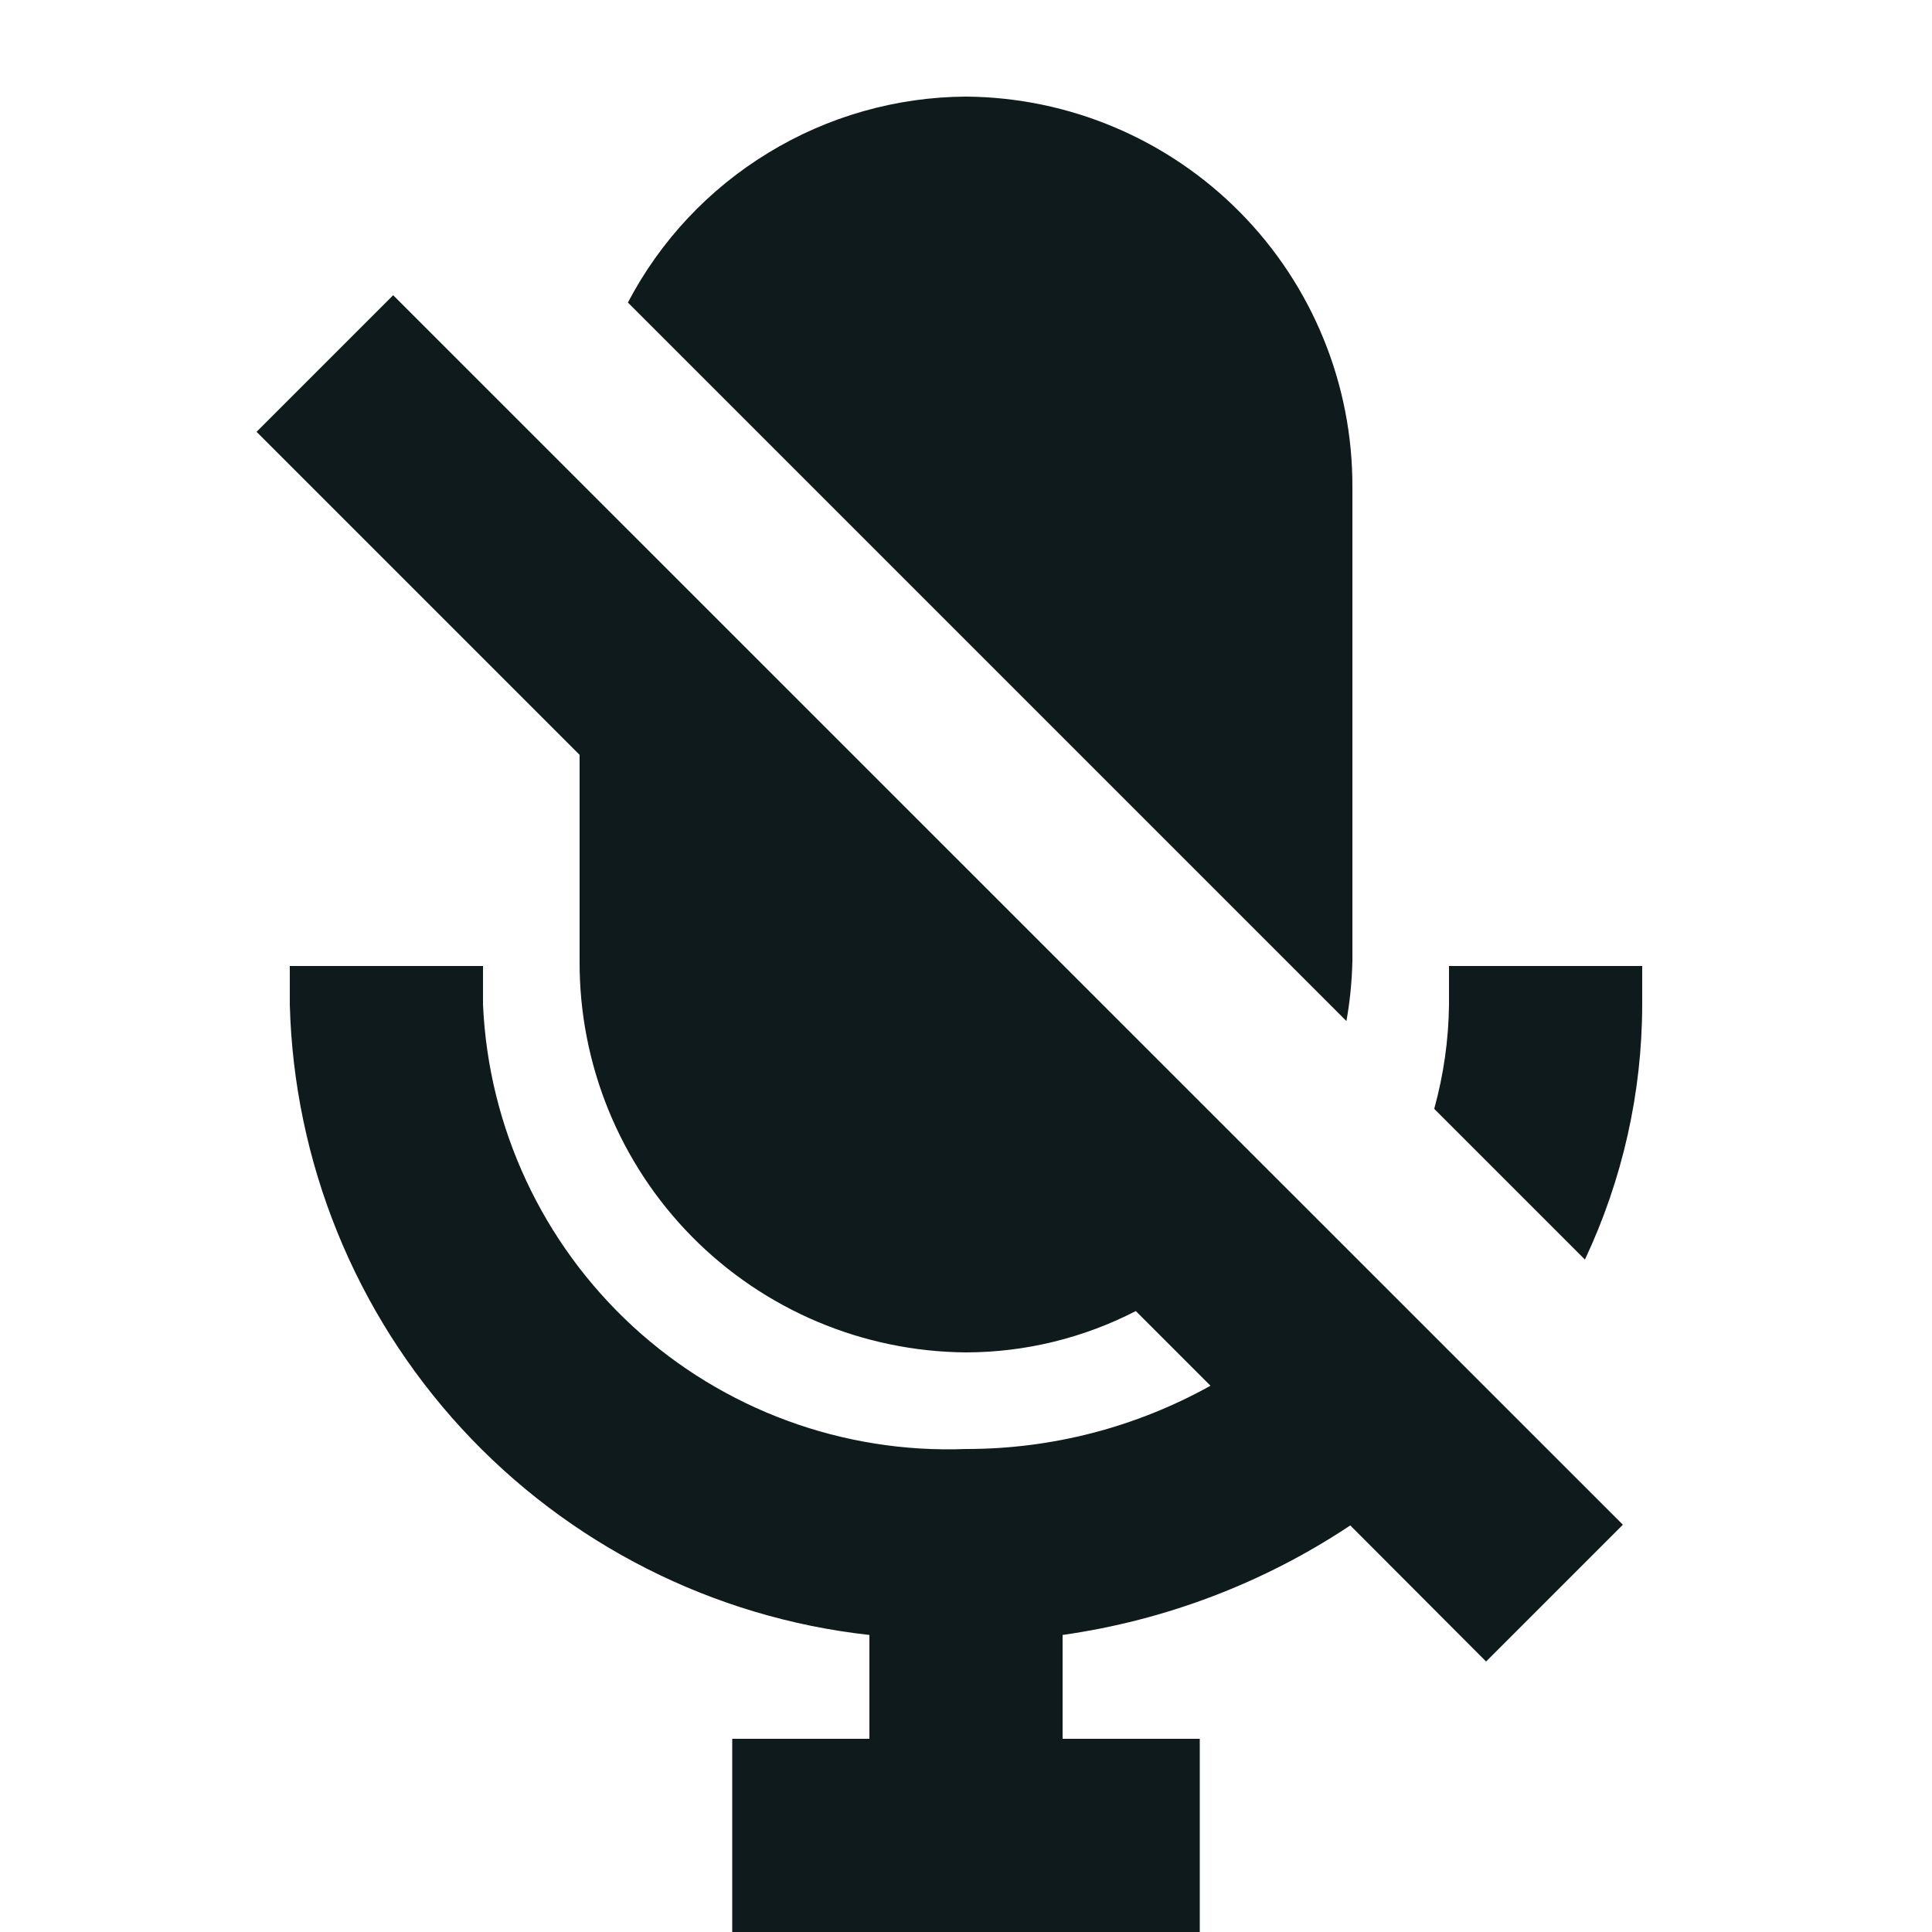 <svg width="20" height="20" viewBox="0 0 20 20" fill="none" xmlns="http://www.w3.org/2000/svg">
<path d="M14 9.948V5.048C14.005 3.981 13.586 2.956 12.837 2.198C12.087 1.439 11.067 1.008 10 1C9.278 1.004 8.571 1.205 7.955 1.581C7.338 1.956 6.835 2.492 6.5 3.132L13.938 10.57C13.975 10.364 13.995 10.157 14 9.948Z" fill="#0F1A1C"/>
<path d="M15 10V10.4C14.996 10.765 14.944 11.127 14.847 11.479L16.407 13.039C16.796 12.213 16.999 11.312 17 10.4V10H15Z" fill="#0F1A1C"/>
<path d="M2.656 4.47L6 7.814V9.948C5.995 11.015 6.413 12.041 7.162 12.801C7.912 13.561 8.933 13.992 10 14C10.612 13.999 11.214 13.852 11.758 13.572L12.531 14.345C11.757 14.776 10.886 15.001 10 15C8.728 15.049 7.488 14.593 6.551 13.731C5.615 12.869 5.057 11.672 5 10.4V10H3V10.4C3.043 12.029 3.675 13.587 4.778 14.787C5.881 15.986 7.381 16.746 9 16.925V18H7.58V20H12.42V18H11V16.925C12.065 16.774 13.083 16.387 13.978 15.791L15.384 17.2L16.8 15.784L4.07 3.056L2.656 4.47Z" fill="#0F1A1C"/>
</svg>
